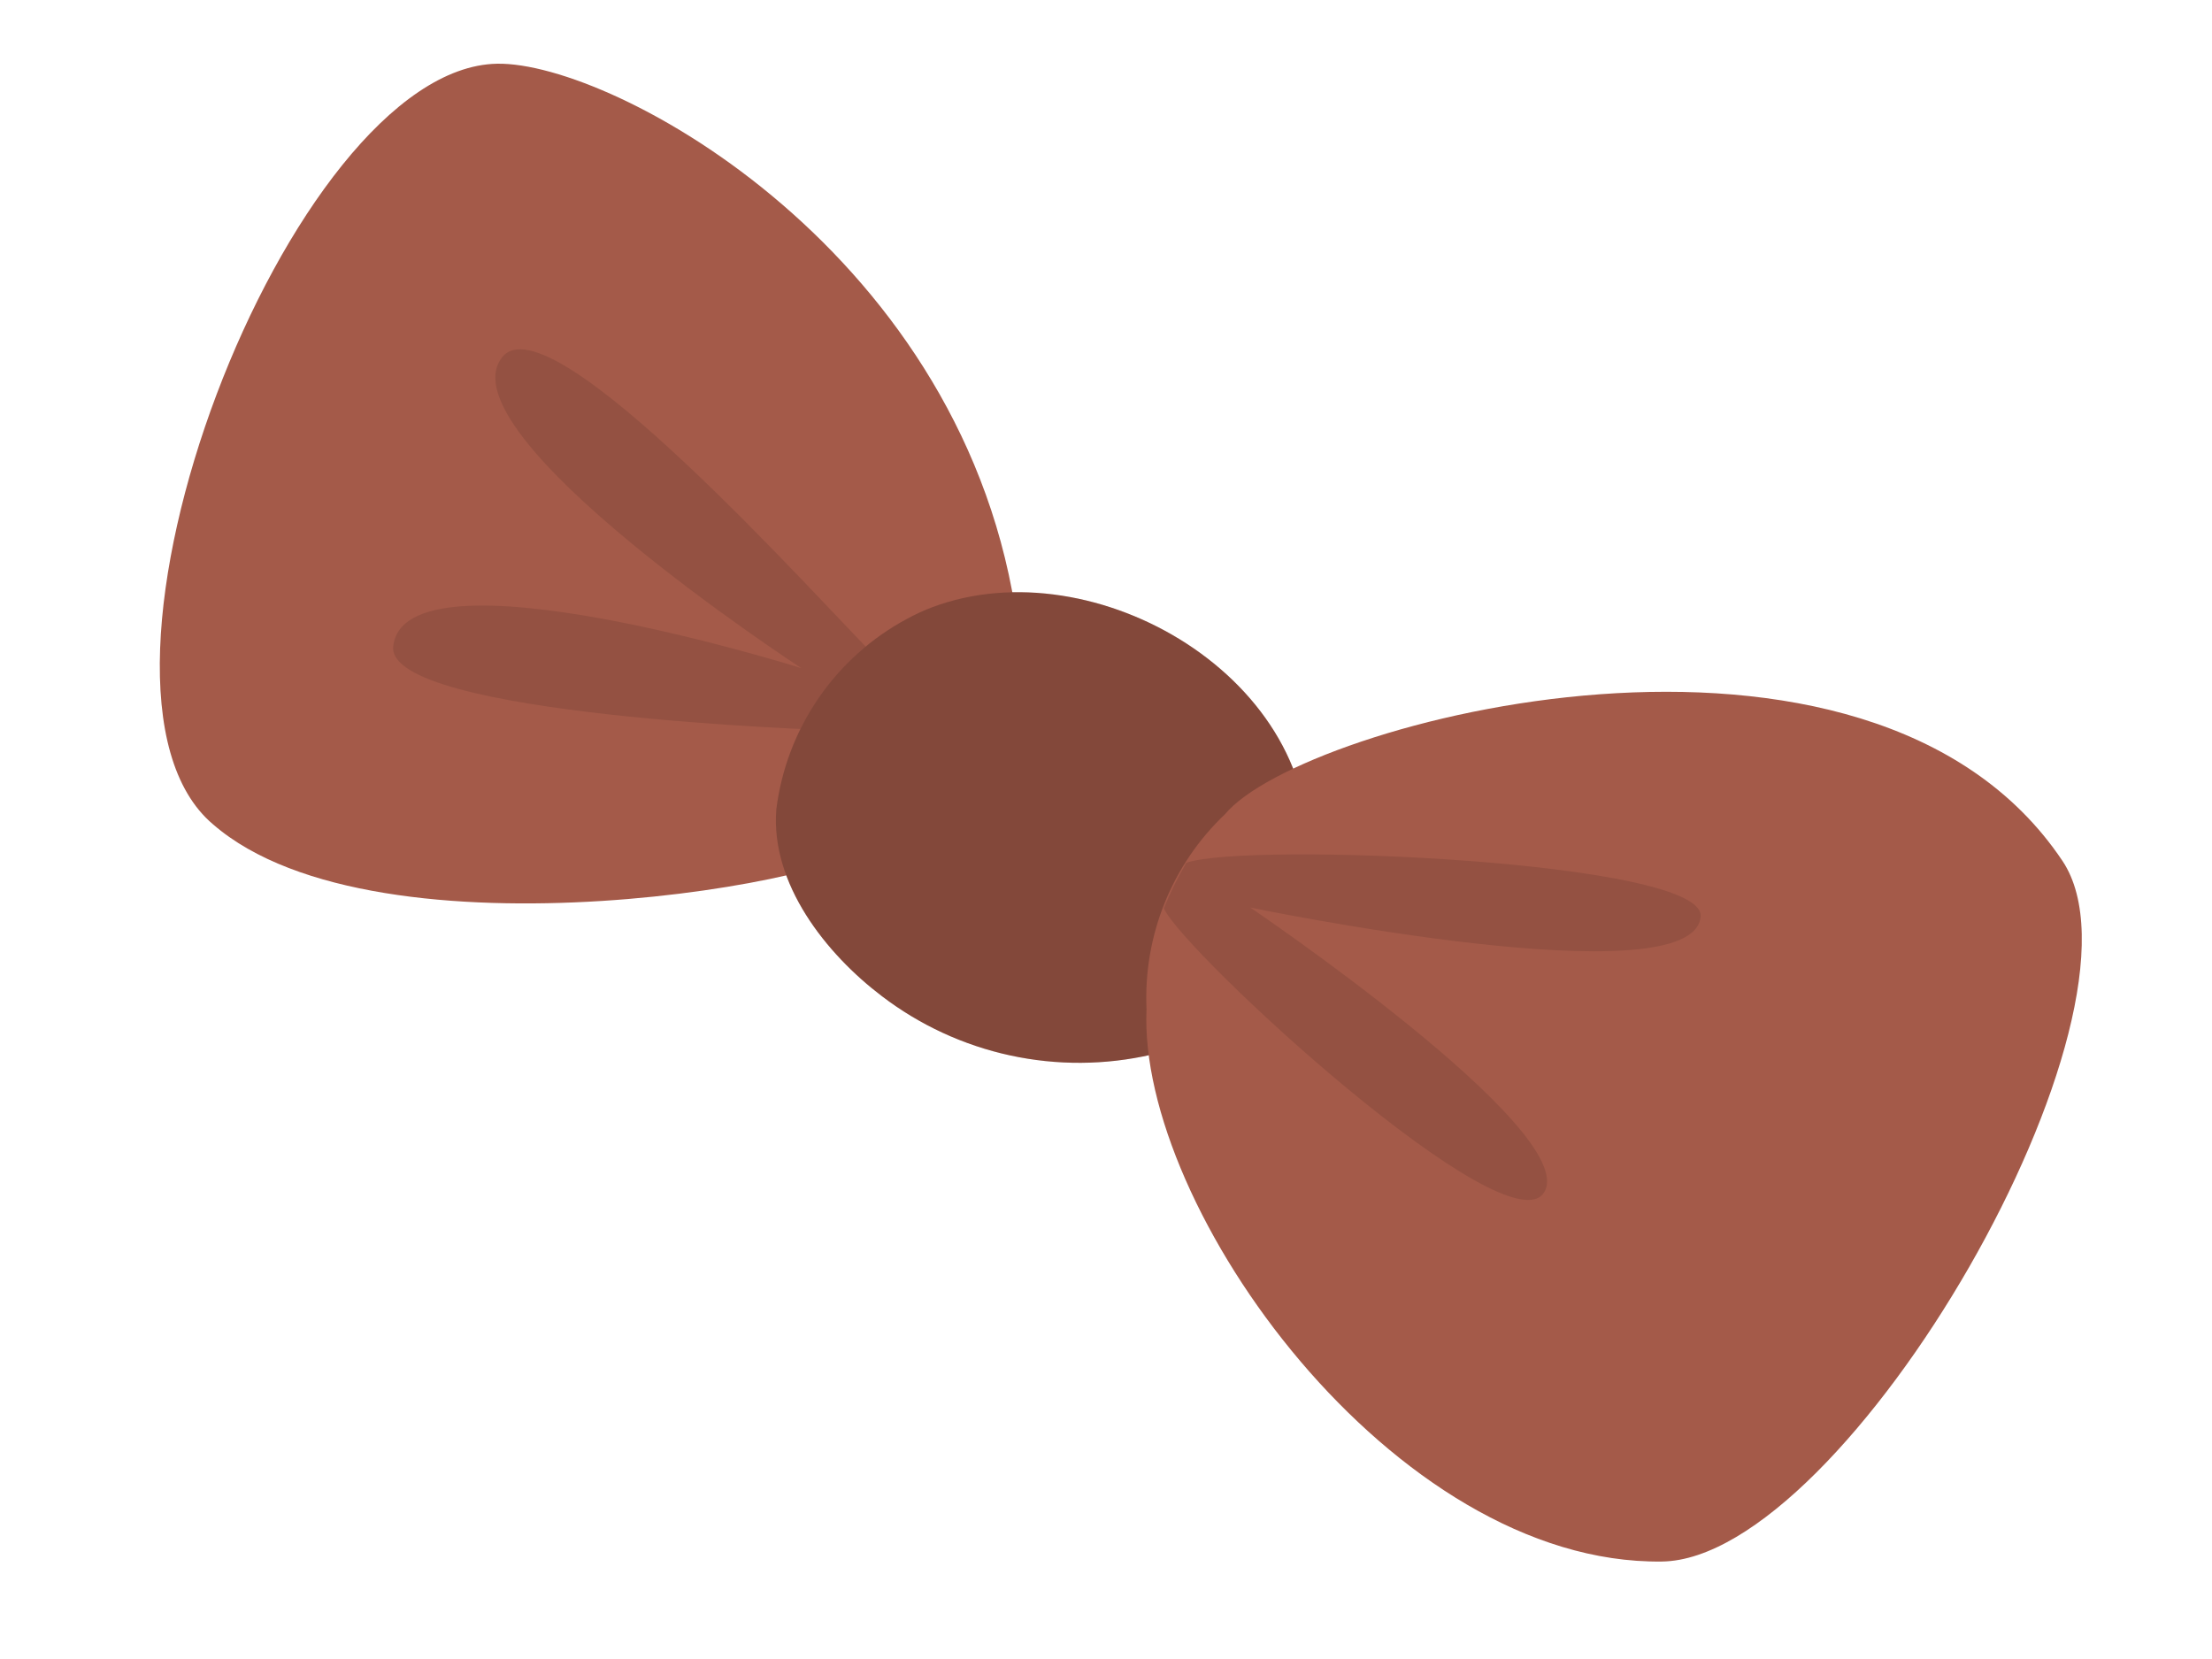 <svg width="124" height="93" viewBox="0 0 124 93" fill="none" xmlns="http://www.w3.org/2000/svg">
<path d="M48.932 47.15C48.932 47.15 55.445 45.16 57.046 35.061C54.281 14.262 34.379 3.45 27.864 3.572C16.212 3.784 2.895 38.588 11.945 46.213C21.235 54.273 48.385 49.289 48.932 47.15Z" fill="#A45A49"/>
<path opacity="0.1" d="M49.561 37.308C45.817 33.569 30.807 16.632 28.147 20.03C24.783 24.322 44.921 37.454 44.921 37.454C44.921 37.454 22.649 30.447 22.043 36.24C21.636 40.136 46.494 40.933 46.494 40.933L49.561 37.308Z" fill="black"/>
<path d="M52.246 34.045C51.764 34.227 51.294 34.444 50.842 34.693C48.861 35.753 47.162 37.275 45.888 39.131C44.614 40.986 43.802 43.122 43.52 45.358C43.178 49.552 46.331 53.485 49.425 55.834C51.555 57.462 54.016 58.599 56.633 59.166C59.25 59.733 61.959 59.717 64.569 59.117C66.898 58.42 68.97 57.049 70.525 55.174C72.08 53.3 73.049 51.006 73.309 48.581C74.204 38.107 61.379 30.598 52.246 34.045Z" fill="#A45A49"/>
<path opacity="0.2" d="M52.246 34.045C51.764 34.227 51.294 34.444 50.842 34.693C48.861 35.753 47.162 37.275 45.888 39.131C44.614 40.986 43.802 43.122 43.52 45.358C43.178 49.552 46.331 53.485 49.425 55.834C51.555 57.462 54.016 58.599 56.633 59.166C59.25 59.733 61.959 59.717 64.569 59.117C66.898 58.42 68.97 57.049 70.525 55.174C72.08 53.3 73.049 51.006 73.309 48.581C74.204 38.107 61.379 30.598 52.246 34.045Z" fill="black"/>
<path d="M68.675 45.639C72.983 40.439 104.764 32.044 115.617 48.259C121.267 56.709 103.514 87.425 93.153 87.536C78.129 87.722 63.763 67.707 64.272 56.563C64.181 54.532 64.527 52.505 65.287 50.619C66.046 48.734 67.202 47.035 68.675 45.639Z" fill="#A45A49"/>
<path opacity="0.1" d="M66.507 48.363C66.022 49.182 65.599 50.036 65.242 50.919C66.336 53.38 84.655 70.26 86.584 66.802C88.513 63.343 70.088 50.874 70.088 50.874C70.088 50.874 95.042 56.056 95.336 51.354C95.472 48.259 69.944 47.184 66.507 48.363Z" fill="black"/>
</svg>
